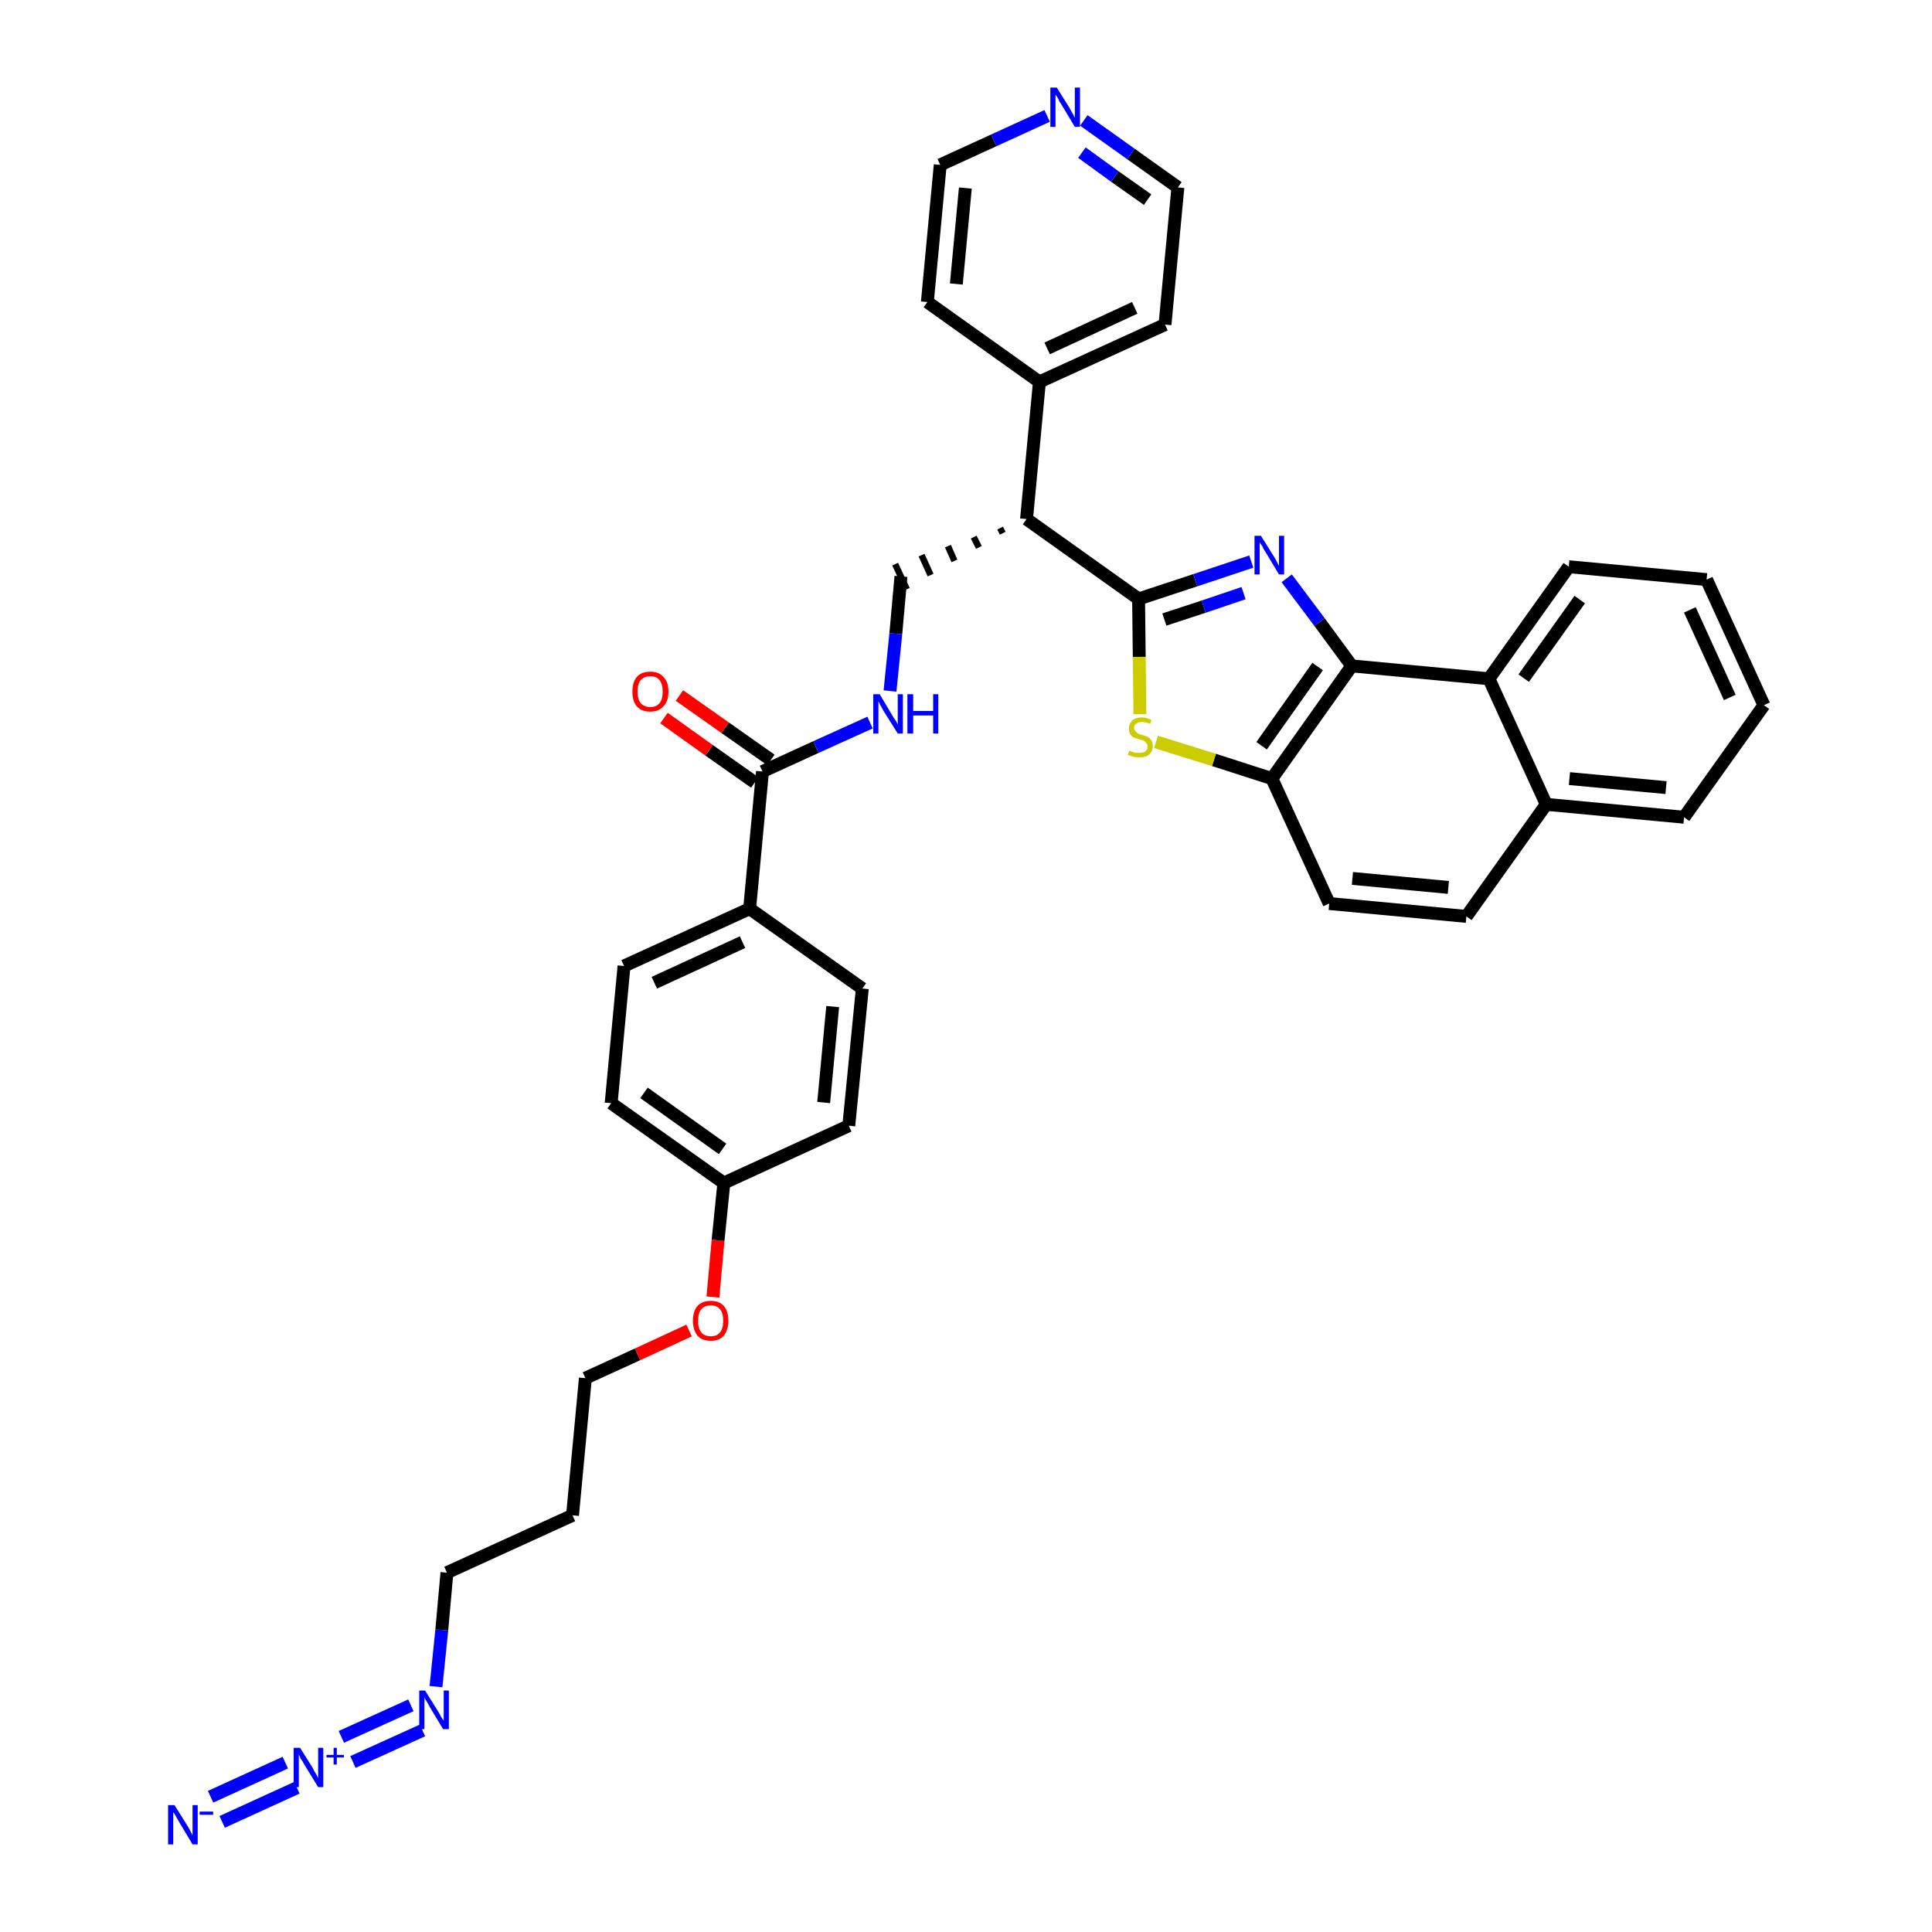 <?xml version='1.0' encoding='iso-8859-1'?>
<svg version='1.1' baseProfile='full'
              xmlns='http://www.w3.org/2000/svg'
                      xmlns:rdkit='http://www.rdkit.org/xml'
                      xmlns:xlink='http://www.w3.org/1999/xlink'
                  xml:space='preserve'
width='300px' height='300px' viewBox='0 0 300 300'>
<!-- END OF HEADER -->
<path class='bond-0 atom-0 atom-1' d='M 34.5,282.9 L 46.1,277.6' style='fill:none;fill-rule:evenodd;stroke:#0000FF;stroke-width:2.0px;stroke-linecap:butt;stroke-linejoin:miter;stroke-opacity:1' />
<path class='bond-0 atom-0 atom-1' d='M 32.7,279.0 L 44.3,273.7' style='fill:none;fill-rule:evenodd;stroke:#0000FF;stroke-width:2.0px;stroke-linecap:butt;stroke-linejoin:miter;stroke-opacity:1' />
<path class='bond-1 atom-1 atom-2' d='M 54.8,273.6 L 65.6,268.7' style='fill:none;fill-rule:evenodd;stroke:#0000FF;stroke-width:2.0px;stroke-linecap:butt;stroke-linejoin:miter;stroke-opacity:1' />
<path class='bond-1 atom-1 atom-2' d='M 53.0,269.7 L 63.8,264.8' style='fill:none;fill-rule:evenodd;stroke:#0000FF;stroke-width:2.0px;stroke-linecap:butt;stroke-linejoin:miter;stroke-opacity:1' />
<path class='bond-2 atom-2 atom-3' d='M 67.7,261.9 L 68.6,253.1' style='fill:none;fill-rule:evenodd;stroke:#0000FF;stroke-width:2.0px;stroke-linecap:butt;stroke-linejoin:miter;stroke-opacity:1' />
<path class='bond-2 atom-2 atom-3' d='M 68.6,253.1 L 69.4,244.2' style='fill:none;fill-rule:evenodd;stroke:#000000;stroke-width:2.0px;stroke-linecap:butt;stroke-linejoin:miter;stroke-opacity:1' />
<path class='bond-3 atom-3 atom-4' d='M 69.4,244.2 L 88.9,235.3' style='fill:none;fill-rule:evenodd;stroke:#000000;stroke-width:2.0px;stroke-linecap:butt;stroke-linejoin:miter;stroke-opacity:1' />
<path class='bond-4 atom-4 atom-5' d='M 88.9,235.3 L 90.9,214.0' style='fill:none;fill-rule:evenodd;stroke:#000000;stroke-width:2.0px;stroke-linecap:butt;stroke-linejoin:miter;stroke-opacity:1' />
<path class='bond-5 atom-5 atom-6' d='M 90.9,214.0 L 99.0,210.3' style='fill:none;fill-rule:evenodd;stroke:#000000;stroke-width:2.0px;stroke-linecap:butt;stroke-linejoin:miter;stroke-opacity:1' />
<path class='bond-5 atom-5 atom-6' d='M 99.0,210.3 L 107.0,206.6' style='fill:none;fill-rule:evenodd;stroke:#FF0000;stroke-width:2.0px;stroke-linecap:butt;stroke-linejoin:miter;stroke-opacity:1' />
<path class='bond-6 atom-6 atom-7' d='M 110.7,201.4 L 111.5,192.6' style='fill:none;fill-rule:evenodd;stroke:#FF0000;stroke-width:2.0px;stroke-linecap:butt;stroke-linejoin:miter;stroke-opacity:1' />
<path class='bond-6 atom-6 atom-7' d='M 111.5,192.6 L 112.4,183.7' style='fill:none;fill-rule:evenodd;stroke:#000000;stroke-width:2.0px;stroke-linecap:butt;stroke-linejoin:miter;stroke-opacity:1' />
<path class='bond-7 atom-7 atom-8' d='M 112.4,183.7 L 94.9,171.3' style='fill:none;fill-rule:evenodd;stroke:#000000;stroke-width:2.0px;stroke-linecap:butt;stroke-linejoin:miter;stroke-opacity:1' />
<path class='bond-7 atom-7 atom-8' d='M 112.2,178.4 L 100.0,169.7' style='fill:none;fill-rule:evenodd;stroke:#000000;stroke-width:2.0px;stroke-linecap:butt;stroke-linejoin:miter;stroke-opacity:1' />
<path class='bond-36 atom-36 atom-7' d='M 131.8,174.8 L 112.4,183.7' style='fill:none;fill-rule:evenodd;stroke:#000000;stroke-width:2.0px;stroke-linecap:butt;stroke-linejoin:miter;stroke-opacity:1' />
<path class='bond-8 atom-8 atom-9' d='M 94.9,171.3 L 96.9,150.0' style='fill:none;fill-rule:evenodd;stroke:#000000;stroke-width:2.0px;stroke-linecap:butt;stroke-linejoin:miter;stroke-opacity:1' />
<path class='bond-9 atom-9 atom-10' d='M 96.9,150.0 L 116.4,141.1' style='fill:none;fill-rule:evenodd;stroke:#000000;stroke-width:2.0px;stroke-linecap:butt;stroke-linejoin:miter;stroke-opacity:1' />
<path class='bond-9 atom-9 atom-10' d='M 101.6,152.6 L 115.3,146.3' style='fill:none;fill-rule:evenodd;stroke:#000000;stroke-width:2.0px;stroke-linecap:butt;stroke-linejoin:miter;stroke-opacity:1' />
<path class='bond-10 atom-10 atom-11' d='M 116.4,141.1 L 118.4,119.8' style='fill:none;fill-rule:evenodd;stroke:#000000;stroke-width:2.0px;stroke-linecap:butt;stroke-linejoin:miter;stroke-opacity:1' />
<path class='bond-34 atom-10 atom-35' d='M 116.4,141.1 L 133.9,153.5' style='fill:none;fill-rule:evenodd;stroke:#000000;stroke-width:2.0px;stroke-linecap:butt;stroke-linejoin:miter;stroke-opacity:1' />
<path class='bond-11 atom-11 atom-12' d='M 119.7,118.0 L 112.6,113.0' style='fill:none;fill-rule:evenodd;stroke:#000000;stroke-width:2.0px;stroke-linecap:butt;stroke-linejoin:miter;stroke-opacity:1' />
<path class='bond-11 atom-11 atom-12' d='M 112.6,113.0 L 105.5,108.0' style='fill:none;fill-rule:evenodd;stroke:#FF0000;stroke-width:2.0px;stroke-linecap:butt;stroke-linejoin:miter;stroke-opacity:1' />
<path class='bond-11 atom-11 atom-12' d='M 117.2,121.5 L 110.1,116.5' style='fill:none;fill-rule:evenodd;stroke:#000000;stroke-width:2.0px;stroke-linecap:butt;stroke-linejoin:miter;stroke-opacity:1' />
<path class='bond-11 atom-11 atom-12' d='M 110.1,116.5 L 103.1,111.5' style='fill:none;fill-rule:evenodd;stroke:#FF0000;stroke-width:2.0px;stroke-linecap:butt;stroke-linejoin:miter;stroke-opacity:1' />
<path class='bond-12 atom-11 atom-13' d='M 118.4,119.8 L 126.7,116.0' style='fill:none;fill-rule:evenodd;stroke:#000000;stroke-width:2.0px;stroke-linecap:butt;stroke-linejoin:miter;stroke-opacity:1' />
<path class='bond-12 atom-11 atom-13' d='M 126.7,116.0 L 135.1,112.2' style='fill:none;fill-rule:evenodd;stroke:#0000FF;stroke-width:2.0px;stroke-linecap:butt;stroke-linejoin:miter;stroke-opacity:1' />
<path class='bond-13 atom-13 atom-14' d='M 138.2,107.3 L 139.1,98.4' style='fill:none;fill-rule:evenodd;stroke:#0000FF;stroke-width:2.0px;stroke-linecap:butt;stroke-linejoin:miter;stroke-opacity:1' />
<path class='bond-13 atom-13 atom-14' d='M 139.1,98.4 L 139.9,89.5' style='fill:none;fill-rule:evenodd;stroke:#000000;stroke-width:2.0px;stroke-linecap:butt;stroke-linejoin:miter;stroke-opacity:1' />
<path class='bond-14 atom-15 atom-14' d='M 155.3,82.0 L 155.7,82.8' style='fill:none;fill-rule:evenodd;stroke:#000000;stroke-width:1.0px;stroke-linecap:butt;stroke-linejoin:miter;stroke-opacity:1' />
<path class='bond-14 atom-15 atom-14' d='M 151.2,83.4 L 152.0,85.0' style='fill:none;fill-rule:evenodd;stroke:#000000;stroke-width:1.0px;stroke-linecap:butt;stroke-linejoin:miter;stroke-opacity:1' />
<path class='bond-14 atom-15 atom-14' d='M 147.2,84.8 L 148.2,87.1' style='fill:none;fill-rule:evenodd;stroke:#000000;stroke-width:1.0px;stroke-linecap:butt;stroke-linejoin:miter;stroke-opacity:1' />
<path class='bond-14 atom-15 atom-14' d='M 143.1,86.2 L 144.5,89.3' style='fill:none;fill-rule:evenodd;stroke:#000000;stroke-width:1.0px;stroke-linecap:butt;stroke-linejoin:miter;stroke-opacity:1' />
<path class='bond-14 atom-15 atom-14' d='M 139.0,87.6 L 140.8,91.5' style='fill:none;fill-rule:evenodd;stroke:#000000;stroke-width:1.0px;stroke-linecap:butt;stroke-linejoin:miter;stroke-opacity:1' />
<path class='bond-15 atom-15 atom-16' d='M 159.4,80.6 L 161.4,59.3' style='fill:none;fill-rule:evenodd;stroke:#000000;stroke-width:2.0px;stroke-linecap:butt;stroke-linejoin:miter;stroke-opacity:1' />
<path class='bond-21 atom-15 atom-22' d='M 159.4,80.6 L 176.8,93.0' style='fill:none;fill-rule:evenodd;stroke:#000000;stroke-width:2.0px;stroke-linecap:butt;stroke-linejoin:miter;stroke-opacity:1' />
<path class='bond-16 atom-16 atom-17' d='M 161.4,59.3 L 180.9,50.4' style='fill:none;fill-rule:evenodd;stroke:#000000;stroke-width:2.0px;stroke-linecap:butt;stroke-linejoin:miter;stroke-opacity:1' />
<path class='bond-16 atom-16 atom-17' d='M 162.6,54.1 L 176.2,47.8' style='fill:none;fill-rule:evenodd;stroke:#000000;stroke-width:2.0px;stroke-linecap:butt;stroke-linejoin:miter;stroke-opacity:1' />
<path class='bond-37 atom-21 atom-16' d='M 144.0,46.9 L 161.4,59.3' style='fill:none;fill-rule:evenodd;stroke:#000000;stroke-width:2.0px;stroke-linecap:butt;stroke-linejoin:miter;stroke-opacity:1' />
<path class='bond-17 atom-17 atom-18' d='M 180.9,50.4 L 182.9,29.1' style='fill:none;fill-rule:evenodd;stroke:#000000;stroke-width:2.0px;stroke-linecap:butt;stroke-linejoin:miter;stroke-opacity:1' />
<path class='bond-18 atom-18 atom-19' d='M 182.9,29.1 L 175.6,23.9' style='fill:none;fill-rule:evenodd;stroke:#000000;stroke-width:2.0px;stroke-linecap:butt;stroke-linejoin:miter;stroke-opacity:1' />
<path class='bond-18 atom-18 atom-19' d='M 175.6,23.9 L 168.3,18.7' style='fill:none;fill-rule:evenodd;stroke:#0000FF;stroke-width:2.0px;stroke-linecap:butt;stroke-linejoin:miter;stroke-opacity:1' />
<path class='bond-18 atom-18 atom-19' d='M 178.2,31.0 L 173.1,27.4' style='fill:none;fill-rule:evenodd;stroke:#000000;stroke-width:2.0px;stroke-linecap:butt;stroke-linejoin:miter;stroke-opacity:1' />
<path class='bond-18 atom-18 atom-19' d='M 173.1,27.4 L 168.0,23.7' style='fill:none;fill-rule:evenodd;stroke:#0000FF;stroke-width:2.0px;stroke-linecap:butt;stroke-linejoin:miter;stroke-opacity:1' />
<path class='bond-19 atom-19 atom-20' d='M 162.6,18.0 L 154.3,21.8' style='fill:none;fill-rule:evenodd;stroke:#0000FF;stroke-width:2.0px;stroke-linecap:butt;stroke-linejoin:miter;stroke-opacity:1' />
<path class='bond-19 atom-19 atom-20' d='M 154.3,21.8 L 146.0,25.6' style='fill:none;fill-rule:evenodd;stroke:#000000;stroke-width:2.0px;stroke-linecap:butt;stroke-linejoin:miter;stroke-opacity:1' />
<path class='bond-20 atom-20 atom-21' d='M 146.0,25.6 L 144.0,46.9' style='fill:none;fill-rule:evenodd;stroke:#000000;stroke-width:2.0px;stroke-linecap:butt;stroke-linejoin:miter;stroke-opacity:1' />
<path class='bond-20 atom-20 atom-21' d='M 149.9,29.2 L 148.5,44.1' style='fill:none;fill-rule:evenodd;stroke:#000000;stroke-width:2.0px;stroke-linecap:butt;stroke-linejoin:miter;stroke-opacity:1' />
<path class='bond-22 atom-22 atom-23' d='M 176.8,93.0 L 185.6,90.1' style='fill:none;fill-rule:evenodd;stroke:#000000;stroke-width:2.0px;stroke-linecap:butt;stroke-linejoin:miter;stroke-opacity:1' />
<path class='bond-22 atom-22 atom-23' d='M 185.6,90.1 L 194.3,87.2' style='fill:none;fill-rule:evenodd;stroke:#0000FF;stroke-width:2.0px;stroke-linecap:butt;stroke-linejoin:miter;stroke-opacity:1' />
<path class='bond-22 atom-22 atom-23' d='M 180.8,96.2 L 186.9,94.2' style='fill:none;fill-rule:evenodd;stroke:#000000;stroke-width:2.0px;stroke-linecap:butt;stroke-linejoin:miter;stroke-opacity:1' />
<path class='bond-22 atom-22 atom-23' d='M 186.9,94.2 L 193.1,92.1' style='fill:none;fill-rule:evenodd;stroke:#0000FF;stroke-width:2.0px;stroke-linecap:butt;stroke-linejoin:miter;stroke-opacity:1' />
<path class='bond-38 atom-34 atom-22' d='M 177.0,110.9 L 176.9,102.0' style='fill:none;fill-rule:evenodd;stroke:#CCCC00;stroke-width:2.0px;stroke-linecap:butt;stroke-linejoin:miter;stroke-opacity:1' />
<path class='bond-38 atom-34 atom-22' d='M 176.9,102.0 L 176.8,93.0' style='fill:none;fill-rule:evenodd;stroke:#000000;stroke-width:2.0px;stroke-linecap:butt;stroke-linejoin:miter;stroke-opacity:1' />
<path class='bond-23 atom-23 atom-24' d='M 199.8,89.8 L 204.9,96.6' style='fill:none;fill-rule:evenodd;stroke:#0000FF;stroke-width:2.0px;stroke-linecap:butt;stroke-linejoin:miter;stroke-opacity:1' />
<path class='bond-23 atom-23 atom-24' d='M 204.9,96.6 L 209.9,103.4' style='fill:none;fill-rule:evenodd;stroke:#000000;stroke-width:2.0px;stroke-linecap:butt;stroke-linejoin:miter;stroke-opacity:1' />
<path class='bond-24 atom-24 atom-25' d='M 209.9,103.4 L 197.5,120.9' style='fill:none;fill-rule:evenodd;stroke:#000000;stroke-width:2.0px;stroke-linecap:butt;stroke-linejoin:miter;stroke-opacity:1' />
<path class='bond-24 atom-24 atom-25' d='M 204.6,103.5 L 195.9,115.8' style='fill:none;fill-rule:evenodd;stroke:#000000;stroke-width:2.0px;stroke-linecap:butt;stroke-linejoin:miter;stroke-opacity:1' />
<path class='bond-39 atom-33 atom-24' d='M 231.2,105.4 L 209.9,103.4' style='fill:none;fill-rule:evenodd;stroke:#000000;stroke-width:2.0px;stroke-linecap:butt;stroke-linejoin:miter;stroke-opacity:1' />
<path class='bond-25 atom-25 atom-26' d='M 197.5,120.9 L 206.4,140.3' style='fill:none;fill-rule:evenodd;stroke:#000000;stroke-width:2.0px;stroke-linecap:butt;stroke-linejoin:miter;stroke-opacity:1' />
<path class='bond-33 atom-25 atom-34' d='M 197.5,120.9 L 188.5,118.0' style='fill:none;fill-rule:evenodd;stroke:#000000;stroke-width:2.0px;stroke-linecap:butt;stroke-linejoin:miter;stroke-opacity:1' />
<path class='bond-33 atom-25 atom-34' d='M 188.5,118.0 L 179.5,115.2' style='fill:none;fill-rule:evenodd;stroke:#CCCC00;stroke-width:2.0px;stroke-linecap:butt;stroke-linejoin:miter;stroke-opacity:1' />
<path class='bond-26 atom-26 atom-27' d='M 206.4,140.3 L 227.7,142.3' style='fill:none;fill-rule:evenodd;stroke:#000000;stroke-width:2.0px;stroke-linecap:butt;stroke-linejoin:miter;stroke-opacity:1' />
<path class='bond-26 atom-26 atom-27' d='M 210.0,136.4 L 224.9,137.8' style='fill:none;fill-rule:evenodd;stroke:#000000;stroke-width:2.0px;stroke-linecap:butt;stroke-linejoin:miter;stroke-opacity:1' />
<path class='bond-27 atom-27 atom-28' d='M 227.7,142.3 L 240.1,124.9' style='fill:none;fill-rule:evenodd;stroke:#000000;stroke-width:2.0px;stroke-linecap:butt;stroke-linejoin:miter;stroke-opacity:1' />
<path class='bond-28 atom-28 atom-29' d='M 240.1,124.9 L 261.5,126.9' style='fill:none;fill-rule:evenodd;stroke:#000000;stroke-width:2.0px;stroke-linecap:butt;stroke-linejoin:miter;stroke-opacity:1' />
<path class='bond-28 atom-28 atom-29' d='M 243.7,120.9 L 258.7,122.3' style='fill:none;fill-rule:evenodd;stroke:#000000;stroke-width:2.0px;stroke-linecap:butt;stroke-linejoin:miter;stroke-opacity:1' />
<path class='bond-40 atom-33 atom-28' d='M 231.2,105.4 L 240.1,124.9' style='fill:none;fill-rule:evenodd;stroke:#000000;stroke-width:2.0px;stroke-linecap:butt;stroke-linejoin:miter;stroke-opacity:1' />
<path class='bond-29 atom-29 atom-30' d='M 261.5,126.9 L 273.9,109.5' style='fill:none;fill-rule:evenodd;stroke:#000000;stroke-width:2.0px;stroke-linecap:butt;stroke-linejoin:miter;stroke-opacity:1' />
<path class='bond-30 atom-30 atom-31' d='M 273.9,109.5 L 265.0,90.0' style='fill:none;fill-rule:evenodd;stroke:#000000;stroke-width:2.0px;stroke-linecap:butt;stroke-linejoin:miter;stroke-opacity:1' />
<path class='bond-30 atom-30 atom-31' d='M 268.6,108.3 L 262.4,94.7' style='fill:none;fill-rule:evenodd;stroke:#000000;stroke-width:2.0px;stroke-linecap:butt;stroke-linejoin:miter;stroke-opacity:1' />
<path class='bond-31 atom-31 atom-32' d='M 265.0,90.0 L 243.6,88.0' style='fill:none;fill-rule:evenodd;stroke:#000000;stroke-width:2.0px;stroke-linecap:butt;stroke-linejoin:miter;stroke-opacity:1' />
<path class='bond-32 atom-32 atom-33' d='M 243.6,88.0 L 231.2,105.4' style='fill:none;fill-rule:evenodd;stroke:#000000;stroke-width:2.0px;stroke-linecap:butt;stroke-linejoin:miter;stroke-opacity:1' />
<path class='bond-32 atom-32 atom-33' d='M 245.3,93.1 L 236.6,105.3' style='fill:none;fill-rule:evenodd;stroke:#000000;stroke-width:2.0px;stroke-linecap:butt;stroke-linejoin:miter;stroke-opacity:1' />
<path class='bond-35 atom-35 atom-36' d='M 133.9,153.5 L 131.8,174.8' style='fill:none;fill-rule:evenodd;stroke:#000000;stroke-width:2.0px;stroke-linecap:butt;stroke-linejoin:miter;stroke-opacity:1' />
<path class='bond-35 atom-35 atom-36' d='M 129.3,156.3 L 127.9,171.2' style='fill:none;fill-rule:evenodd;stroke:#000000;stroke-width:2.0px;stroke-linecap:butt;stroke-linejoin:miter;stroke-opacity:1' />
<path  class='atom-0' d='M 27.1 280.3
L 29.1 283.5
Q 29.3 283.8, 29.6 284.4
Q 29.9 285.0, 29.9 285.0
L 29.9 280.3
L 30.7 280.3
L 30.7 286.4
L 29.9 286.4
L 27.8 282.9
Q 27.5 282.4, 27.3 282.0
Q 27.0 281.5, 26.9 281.4
L 26.9 286.4
L 26.1 286.4
L 26.1 280.3
L 27.1 280.3
' fill='#0000FF'/>
<path  class='atom-0' d='M 31.0 281.3
L 33.1 281.3
L 33.1 281.8
L 31.0 281.8
L 31.0 281.3
' fill='#0000FF'/>
<path  class='atom-1' d='M 46.6 271.4
L 48.6 274.6
Q 48.7 274.9, 49.1 275.5
Q 49.4 276.1, 49.4 276.1
L 49.4 271.4
L 50.2 271.4
L 50.2 277.5
L 49.4 277.5
L 47.2 273.9
Q 47.0 273.5, 46.7 273.1
Q 46.5 272.6, 46.4 272.4
L 46.4 277.5
L 45.6 277.5
L 45.6 271.4
L 46.6 271.4
' fill='#0000FF'/>
<path  class='atom-1' d='M 50.7 272.5
L 51.8 272.5
L 51.8 271.4
L 52.3 271.4
L 52.3 272.5
L 53.4 272.5
L 53.4 272.9
L 52.3 272.9
L 52.3 274.0
L 51.8 274.0
L 51.8 272.9
L 50.7 272.9
L 50.7 272.5
' fill='#0000FF'/>
<path  class='atom-2' d='M 66.0 262.5
L 68.0 265.7
Q 68.2 266.0, 68.5 266.6
Q 68.9 267.2, 68.9 267.2
L 68.9 262.5
L 69.7 262.5
L 69.7 268.5
L 68.8 268.5
L 66.7 265.0
Q 66.5 264.6, 66.2 264.1
Q 65.9 263.7, 65.9 263.5
L 65.9 268.5
L 65.1 268.5
L 65.1 262.5
L 66.0 262.5
' fill='#0000FF'/>
<path  class='atom-6' d='M 107.6 205.1
Q 107.6 203.6, 108.3 202.8
Q 109.0 202.0, 110.4 202.0
Q 111.7 202.0, 112.4 202.8
Q 113.1 203.6, 113.1 205.1
Q 113.1 206.5, 112.4 207.4
Q 111.7 208.2, 110.4 208.2
Q 109.0 208.2, 108.3 207.4
Q 107.6 206.5, 107.6 205.1
M 110.4 207.5
Q 111.3 207.5, 111.8 206.9
Q 112.3 206.3, 112.3 205.1
Q 112.3 203.9, 111.8 203.3
Q 111.3 202.7, 110.4 202.7
Q 109.4 202.7, 108.9 203.3
Q 108.4 203.9, 108.4 205.1
Q 108.4 206.3, 108.9 206.9
Q 109.4 207.5, 110.4 207.5
' fill='#FF0000'/>
<path  class='atom-12' d='M 98.2 107.4
Q 98.2 105.9, 98.9 105.1
Q 99.6 104.3, 101.0 104.3
Q 102.3 104.3, 103.0 105.1
Q 103.8 105.9, 103.8 107.4
Q 103.8 108.9, 103.0 109.7
Q 102.3 110.5, 101.0 110.5
Q 99.6 110.5, 98.9 109.7
Q 98.2 108.9, 98.2 107.4
M 101.0 109.8
Q 101.9 109.8, 102.4 109.2
Q 102.9 108.6, 102.9 107.4
Q 102.9 106.2, 102.4 105.6
Q 101.9 105.0, 101.0 105.0
Q 100.1 105.0, 99.5 105.6
Q 99.0 106.2, 99.0 107.4
Q 99.0 108.6, 99.5 109.2
Q 100.1 109.8, 101.0 109.8
' fill='#FF0000'/>
<path  class='atom-13' d='M 136.6 107.8
L 138.5 111.0
Q 138.7 111.4, 139.1 111.9
Q 139.4 112.5, 139.4 112.5
L 139.4 107.8
L 140.2 107.8
L 140.2 113.9
L 139.4 113.9
L 137.2 110.4
Q 137.0 110.0, 136.7 109.5
Q 136.5 109.0, 136.4 108.9
L 136.4 113.9
L 135.6 113.9
L 135.6 107.8
L 136.6 107.8
' fill='#0000FF'/>
<path  class='atom-13' d='M 140.9 107.8
L 141.8 107.8
L 141.8 110.4
L 144.9 110.4
L 144.9 107.8
L 145.7 107.8
L 145.7 113.9
L 144.9 113.9
L 144.9 111.1
L 141.8 111.1
L 141.8 113.9
L 140.9 113.9
L 140.9 107.8
' fill='#0000FF'/>
<path  class='atom-19' d='M 164.1 13.6
L 166.1 16.8
Q 166.3 17.2, 166.6 17.7
Q 166.9 18.3, 166.9 18.3
L 166.9 13.6
L 167.7 13.6
L 167.7 19.7
L 166.9 19.7
L 164.8 16.2
Q 164.5 15.8, 164.3 15.3
Q 164.0 14.8, 163.9 14.7
L 163.9 19.7
L 163.1 19.7
L 163.1 13.6
L 164.1 13.6
' fill='#0000FF'/>
<path  class='atom-23' d='M 195.8 83.2
L 197.8 86.4
Q 198.0 86.7, 198.3 87.3
Q 198.6 87.9, 198.6 87.9
L 198.6 83.2
L 199.4 83.2
L 199.4 89.2
L 198.6 89.2
L 196.5 85.7
Q 196.2 85.3, 196.0 84.8
Q 195.7 84.4, 195.6 84.2
L 195.6 89.2
L 194.8 89.2
L 194.8 83.2
L 195.8 83.2
' fill='#0000FF'/>
<path  class='atom-34' d='M 175.4 116.5
Q 175.4 116.6, 175.7 116.7
Q 176.0 116.8, 176.3 116.9
Q 176.6 116.9, 176.9 116.9
Q 177.5 116.9, 177.8 116.7
Q 178.2 116.4, 178.2 115.9
Q 178.2 115.6, 178.0 115.4
Q 177.8 115.1, 177.6 115.0
Q 177.3 114.9, 176.9 114.8
Q 176.3 114.6, 176.0 114.5
Q 175.7 114.3, 175.5 114.0
Q 175.3 113.7, 175.3 113.1
Q 175.3 112.4, 175.8 111.9
Q 176.3 111.4, 177.3 111.4
Q 178.0 111.4, 178.8 111.8
L 178.6 112.4
Q 177.9 112.1, 177.3 112.1
Q 176.8 112.1, 176.4 112.4
Q 176.1 112.6, 176.1 113.0
Q 176.1 113.4, 176.3 113.5
Q 176.4 113.7, 176.7 113.9
Q 176.9 114.0, 177.3 114.1
Q 177.9 114.3, 178.2 114.4
Q 178.5 114.6, 178.8 115.0
Q 179.0 115.3, 179.0 115.9
Q 179.0 116.7, 178.4 117.2
Q 177.9 117.6, 177.0 117.6
Q 176.4 117.6, 176.0 117.5
Q 175.6 117.4, 175.1 117.2
L 175.4 116.5
' fill='#CCCC00'/>
</svg>
